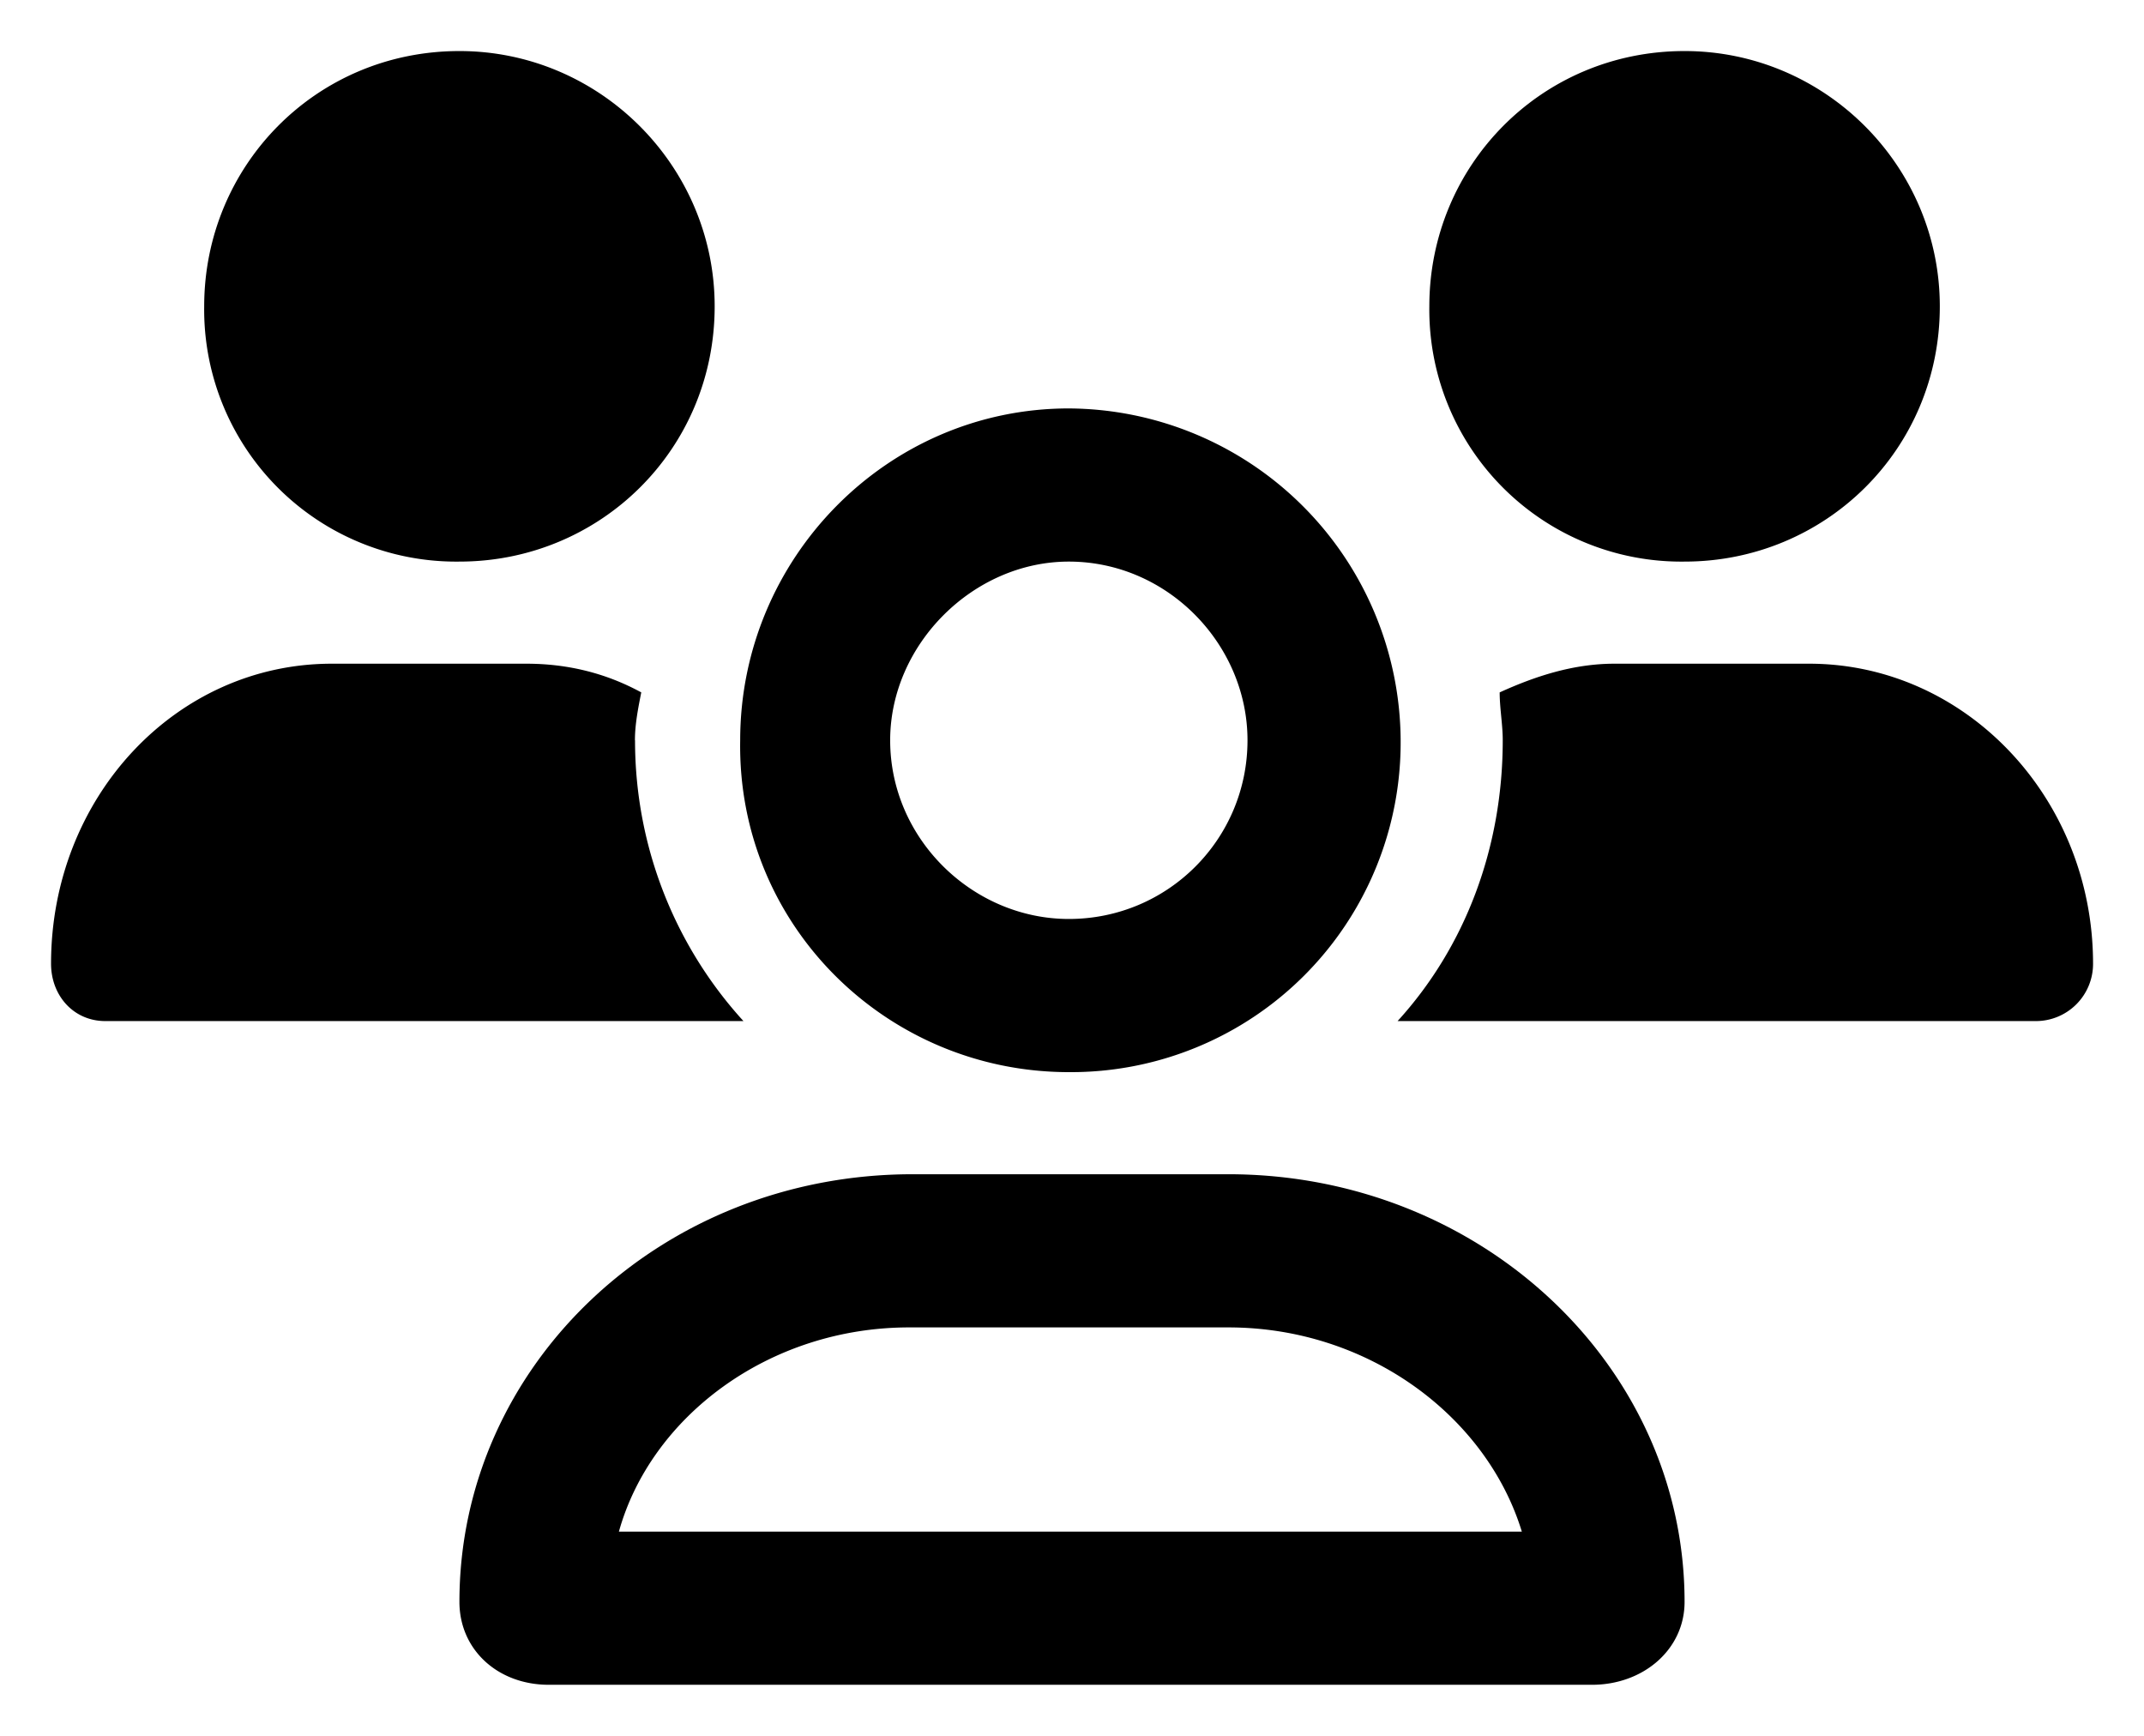<svg width="21" height="17"><path d="M10.469 10.5c-1.781 0-3.25-1.437-3.219-3.25C7.25 5.469 8.688 4 10.469 4a3.268 3.268 0 0 1 3.25 3.25 3.228 3.228 0 0 1-3.25 3.25m0-5c-.938 0-1.75.813-1.75 1.75 0 .969.812 1.75 1.75 1.75.969 0 1.75-.781 1.75-1.75 0-.937-.781-1.75-1.75-1.75m6.031 0A2.468 2.468 0 0 1 14 3C14 1.625 15.094.5 16.5.5 17.875.5 19 1.625 19 3c0 1.406-1.125 2.5-2.5 2.5m-4.469 6c2.469 0 4.469 1.875 4.469 4.188 0 .468-.406.812-.906.812H5.375c-.5 0-.875-.344-.875-.812 0-2.313 1.969-4.188 4.438-4.188zM6.062 15h8.844c-.344-1.125-1.5-2-2.875-2H8.906c-1.375 0-2.531.875-2.844 2M17.72 6.5c1.531 0 2.781 1.313 2.781 2.938a.56.56 0 0 1-.562.562h-6.25c.656-.719 1.03-1.687 1.03-2.75 0-.156-.03-.312-.03-.469.343-.156.718-.281 1.124-.281zm-11.5.75c0 1.063.406 2.031 1.062 2.75h-6.25C.72 10 .5 9.75.5 9.438.5 7.812 1.719 6.5 3.25 6.5h1.906c.407 0 .782.094 1.125.281-.031.157-.062.313-.062.469M4.5 5.5A2.468 2.468 0 0 1 2 3C2 1.625 3.094.5 4.5.5 5.875.5 7 1.625 7 3c0 1.406-1.125 2.5-2.5 2.5"/></svg>